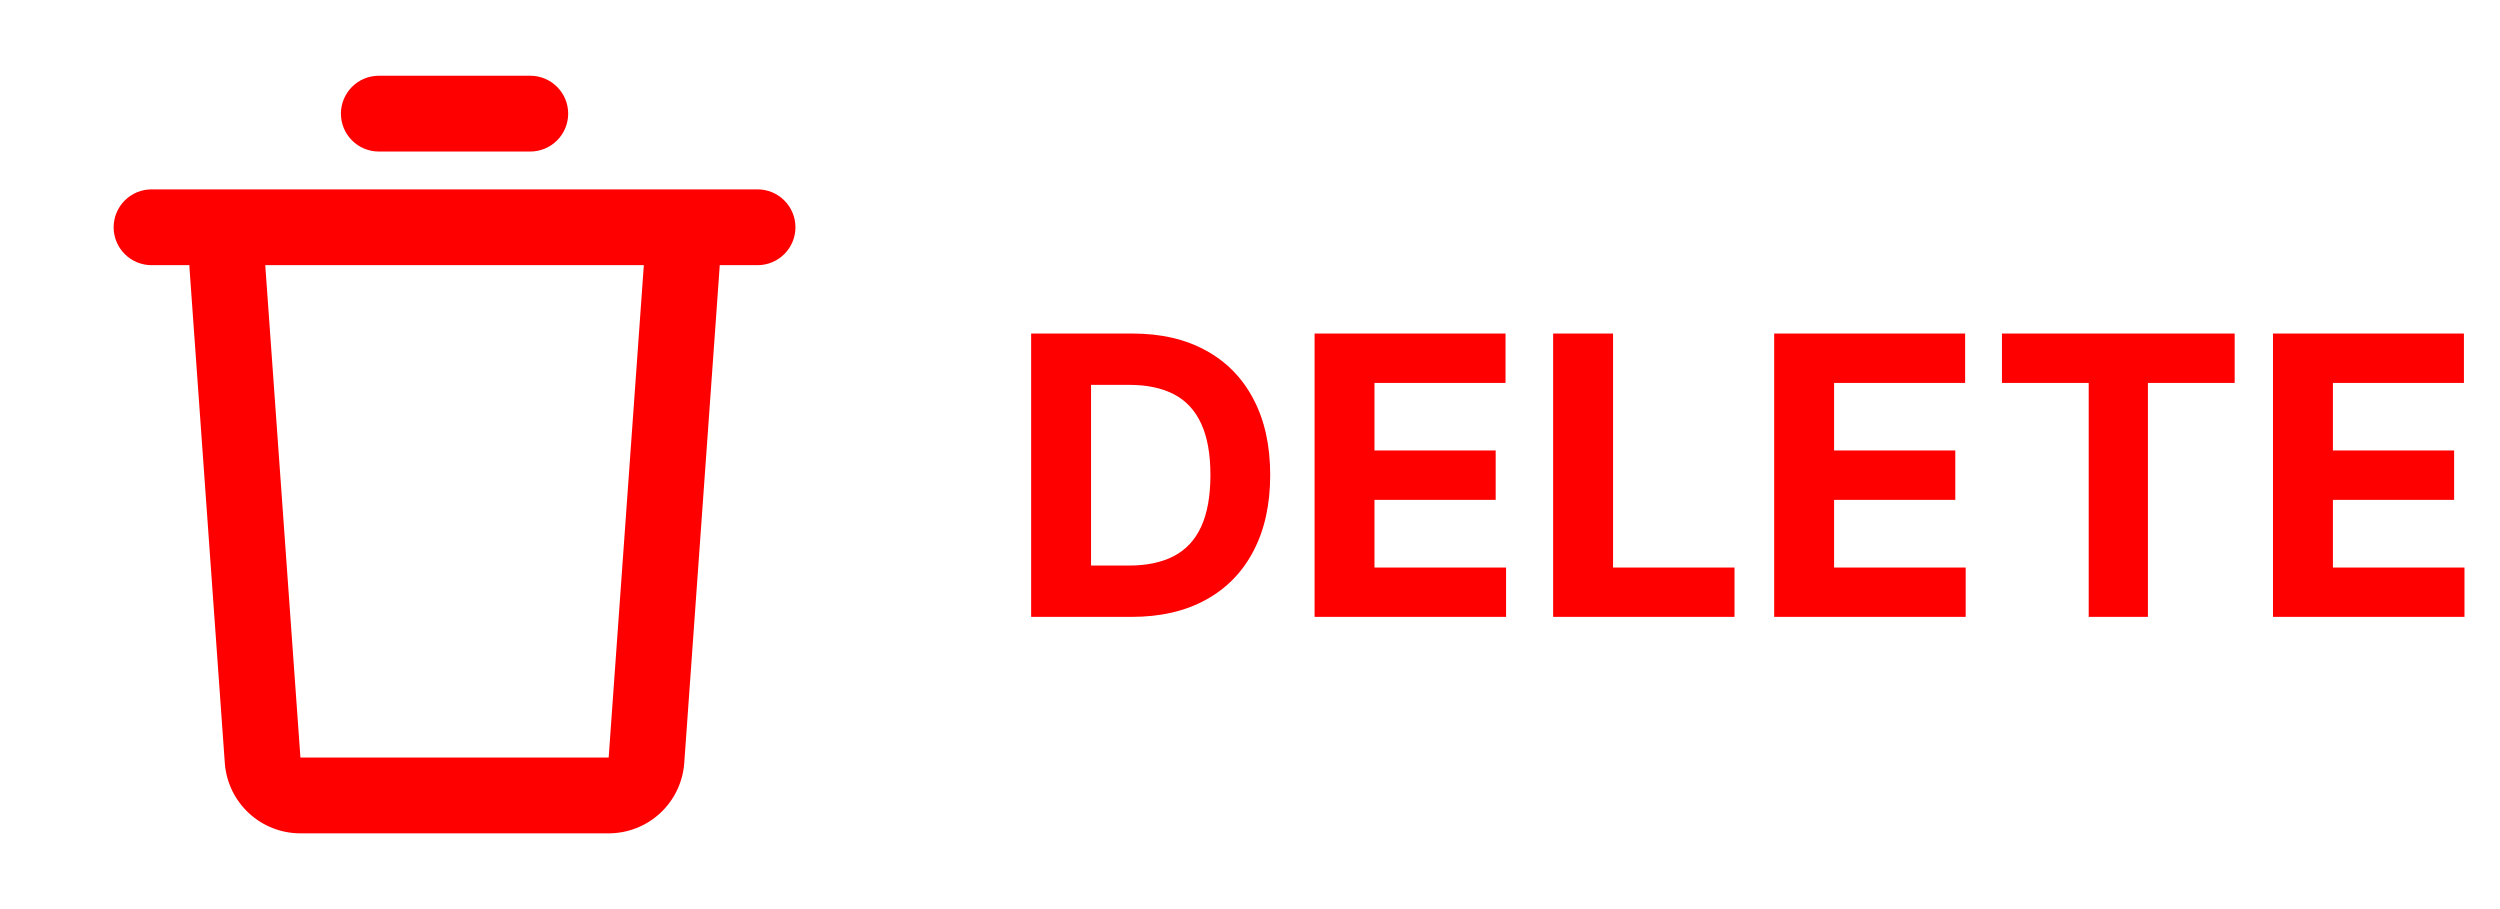 <svg width="77" height="28" viewBox="0 0 77 28" fill="none" xmlns="http://www.w3.org/2000/svg">
<g clip-path="url(#clip0_19_14)">
<path d="M23.333 5.833C23.643 5.833 23.939 5.956 24.158 6.175C24.377 6.394 24.5 6.691 24.5 7C24.5 7.309 24.377 7.606 24.158 7.825C23.939 8.044 23.643 8.167 23.333 8.167H22.167L22.163 8.249L21.075 23.499C21.033 24.088 20.769 24.639 20.337 25.041C19.906 25.443 19.337 25.667 18.747 25.667H9.252C8.662 25.667 8.093 25.443 7.661 25.041C7.229 24.639 6.966 24.088 6.924 23.499L5.836 8.251C5.834 8.223 5.833 8.195 5.833 8.167H4.667C4.357 8.167 4.061 8.044 3.842 7.825C3.623 7.606 3.5 7.309 3.5 7C3.5 6.691 3.623 6.394 3.842 6.175C4.061 5.956 4.357 5.833 4.667 5.833H23.333ZM19.83 8.167H8.17L9.253 23.333H18.747L19.83 8.167ZM16.333 2.333C16.643 2.333 16.939 2.456 17.158 2.675C17.377 2.894 17.5 3.191 17.5 3.5C17.5 3.809 17.377 4.106 17.158 4.325C16.939 4.544 16.643 4.667 16.333 4.667H11.667C11.357 4.667 11.06 4.544 10.842 4.325C10.623 4.106 10.5 3.809 10.5 3.5C10.5 3.191 10.623 2.894 10.842 2.675C11.06 2.456 11.357 2.333 11.667 2.333H16.333Z" fill="#FF0000"/>
</g>
<path d="M34.852 19H31.759V10.273H34.878C35.756 10.273 36.511 10.447 37.145 10.797C37.778 11.143 38.266 11.642 38.606 12.293C38.95 12.943 39.122 13.722 39.122 14.628C39.122 15.537 38.95 16.318 38.606 16.972C38.266 17.625 37.776 18.126 37.136 18.476C36.5 18.825 35.739 19 34.852 19ZM33.604 17.419H34.776C35.321 17.419 35.78 17.322 36.152 17.129C36.527 16.933 36.808 16.631 36.996 16.222C37.186 15.81 37.281 15.278 37.281 14.628C37.281 13.983 37.186 13.456 36.996 13.047C36.808 12.638 36.528 12.337 36.156 12.143C35.784 11.95 35.325 11.854 34.78 11.854H33.604V17.419ZM40.489 19V10.273H46.37V11.794H42.334V13.874H46.067V15.395H42.334V17.479H46.387V19H40.489ZM47.837 19V10.273H49.682V17.479H53.423V19H47.837ZM54.645 19V10.273H60.526V11.794H56.49V13.874H60.223V15.395H56.49V17.479H60.543V19H54.645ZM61.66 11.794V10.273H68.828V11.794H66.156V19H64.332V11.794H61.66ZM70.008 19V10.273H75.889V11.794H71.854V13.874H75.587V15.395H71.854V17.479H75.906V19H70.008Z" fill="#FF0000"/>
<defs>
<clipPath id="clip0_19_14">
<rect width="28" height="28" fill="white"/>
</clipPath>
</defs>
</svg>
